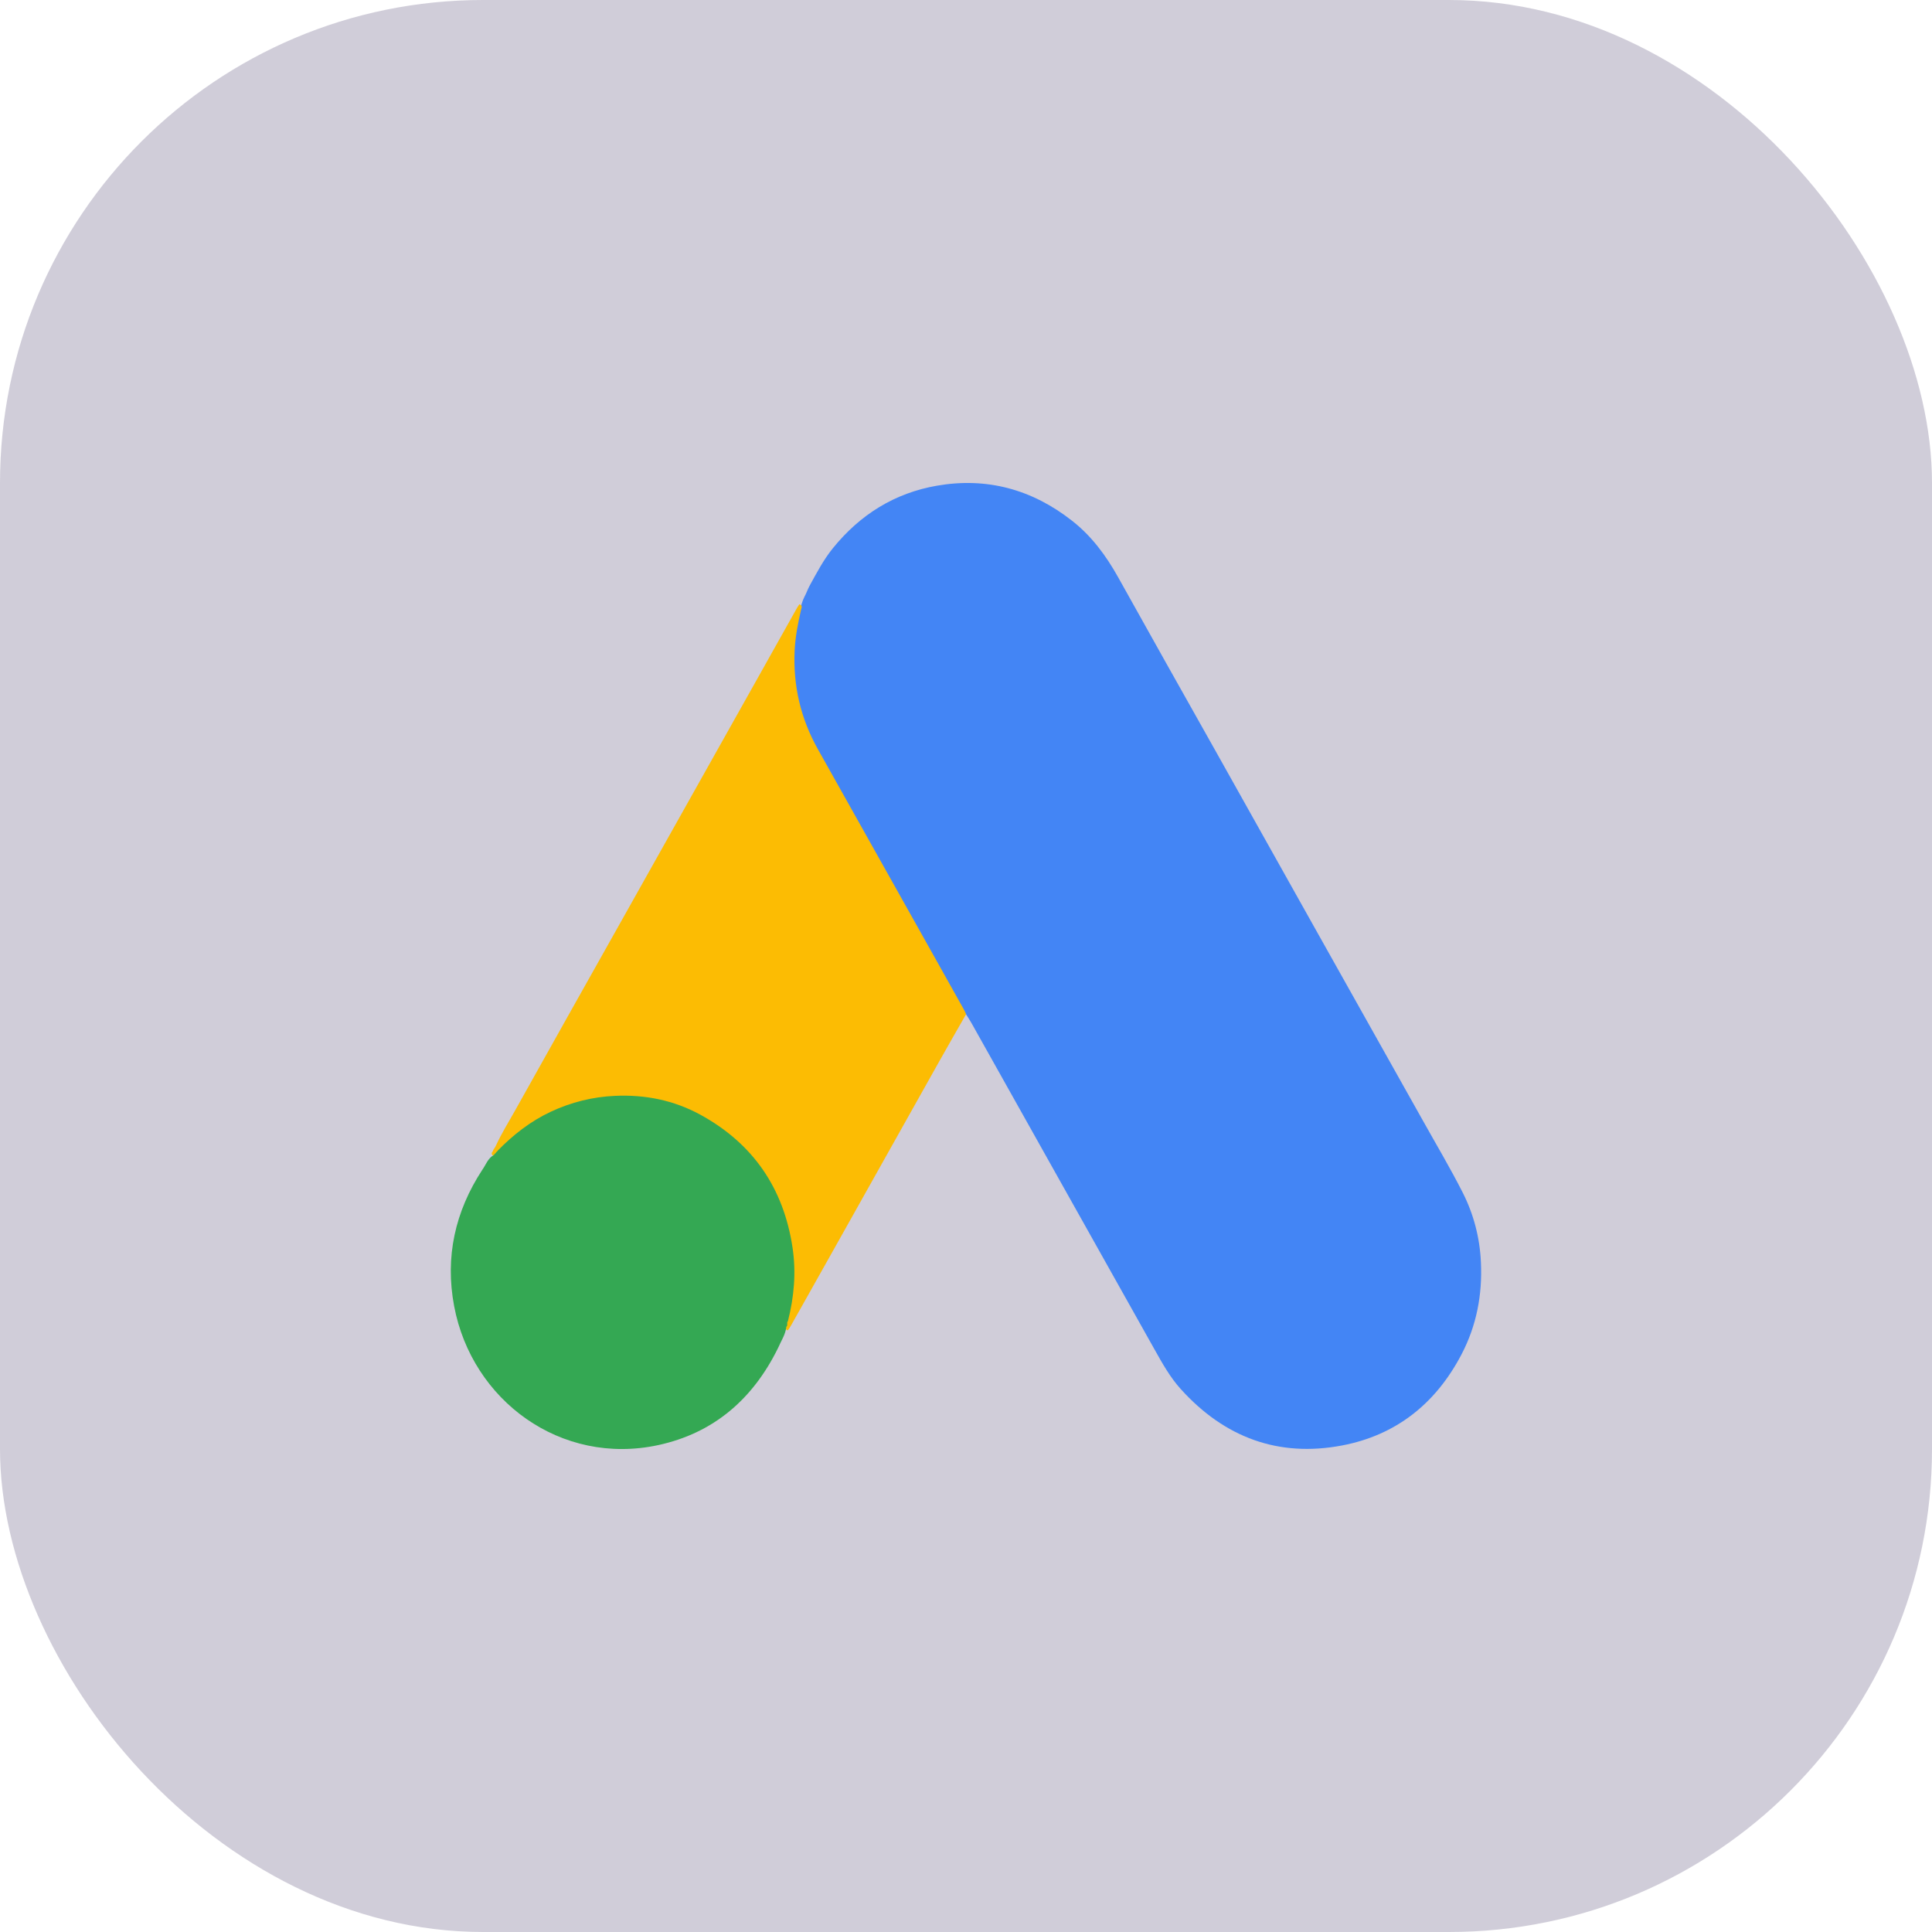<svg width="60" height="60" viewBox="0 0 60 60" fill="none" xmlns="http://www.w3.org/2000/svg">
<rect opacity="0.2" width="60" height="60" rx="15" fill="#150941"/>
<g clip-path="url(#clip0_388_99)">
<path d="M25.138 18.2C25.36 17.797 25.572 17.389 25.862 17.03C26.713 15.977 27.789 15.31 29.101 15.083C30.646 14.816 32.048 15.195 33.292 16.171C33.896 16.643 34.346 17.249 34.722 17.922C35.718 19.708 36.719 21.492 37.723 23.273C38.801 25.195 39.878 27.116 40.955 29.039C42.029 30.954 43.104 32.869 44.179 34.783C44.598 35.534 45.039 36.273 45.428 37.041C45.767 37.71 45.959 38.448 45.991 39.202C46.039 40.211 45.855 41.169 45.389 42.061C44.584 43.601 43.344 44.575 41.675 44.891C39.706 45.264 38.028 44.646 36.667 43.136C36.338 42.772 36.099 42.342 35.858 41.913C34.822 40.064 33.785 38.214 32.746 36.366C31.886 34.833 31.026 33.299 30.166 31.765C30.115 31.674 30.055 31.586 30 31.497C29.925 31.454 29.884 31.381 29.844 31.309C28.885 29.588 27.917 27.873 26.954 26.155C26.452 25.26 25.952 24.364 25.446 23.471C25.052 22.775 24.743 22.045 24.665 21.236C24.591 20.469 24.596 19.704 24.827 18.957C24.882 18.82 24.912 18.673 24.979 18.541C25.04 18.43 25.08 18.311 25.138 18.2Z" fill="#4385F5"/>
<path d="M24.873 18.956C24.781 19.363 24.7 19.77 24.679 20.19C24.625 21.29 24.865 22.315 25.4 23.267C26.628 25.456 27.856 27.645 29.085 29.835C29.369 30.341 29.652 30.847 29.936 31.354C29.962 31.399 29.981 31.45 30.003 31.497C29.73 31.976 29.455 32.452 29.186 32.932C28.103 34.859 27.021 36.788 25.941 38.717C25.483 39.532 25.024 40.348 24.566 41.164C24.547 41.197 24.526 41.228 24.506 41.26C24.494 41.271 24.485 41.285 24.48 41.301L24.475 41.309C24.419 41.32 24.406 41.281 24.398 41.237C24.398 41.216 24.4 41.195 24.404 41.174C24.419 41.111 24.418 41.046 24.426 40.981C24.54 40.516 24.619 40.04 24.615 39.563C24.602 38.315 24.266 37.169 23.5 36.178C22.587 34.997 21.406 34.284 19.948 34.124C18.364 33.95 16.954 34.398 15.772 35.526C15.696 35.599 15.615 35.665 15.539 35.736C15.523 35.751 15.507 35.765 15.489 35.778C15.481 35.785 15.472 35.791 15.464 35.797C15.449 35.811 15.432 35.824 15.416 35.837C15.408 35.843 15.399 35.849 15.391 35.856C15.375 35.868 15.357 35.878 15.337 35.884H15.307C15.263 35.858 15.261 35.822 15.283 35.78L15.285 35.776C15.317 35.759 15.307 35.715 15.332 35.694L15.335 35.688C15.367 35.645 15.394 35.598 15.415 35.549C15.58 35.192 15.789 34.859 15.98 34.517C17.066 32.574 18.155 30.632 19.246 28.692C20.609 26.264 21.972 23.835 23.335 21.407C23.804 20.571 24.272 19.735 24.741 18.899C24.766 18.853 24.797 18.81 24.825 18.766C24.944 18.801 24.885 18.885 24.873 18.956Z" fill="#FCBC03"/>
<path d="M15.457 35.734C15.942 35.238 16.48 34.818 17.107 34.525C17.733 34.231 18.408 34.063 19.095 34.033C20.031 33.99 20.923 34.167 21.748 34.617C23.367 35.502 24.335 36.879 24.614 38.752C24.729 39.522 24.66 40.28 24.47 41.029C24.419 41.076 24.478 41.157 24.421 41.203L24.42 41.205C24.395 41.447 24.258 41.641 24.167 41.855C23.382 43.459 22.153 44.509 20.441 44.879C17.417 45.531 14.655 43.492 14.104 40.564C13.815 39.035 14.134 37.623 14.976 36.333C15.089 36.176 15.149 35.975 15.331 35.874L15.334 35.871C15.347 35.857 15.361 35.842 15.373 35.827L15.377 35.823C15.392 35.812 15.404 35.797 15.414 35.781L15.42 35.774C15.436 35.765 15.449 35.751 15.457 35.734Z" fill="#34A853"/>
</g>
<defs>
<clipPath id="clip0_388_99">
<rect width="32" height="30" fill="white" transform="translate(14 15)"/>
</clipPath>
</defs>
</svg>
